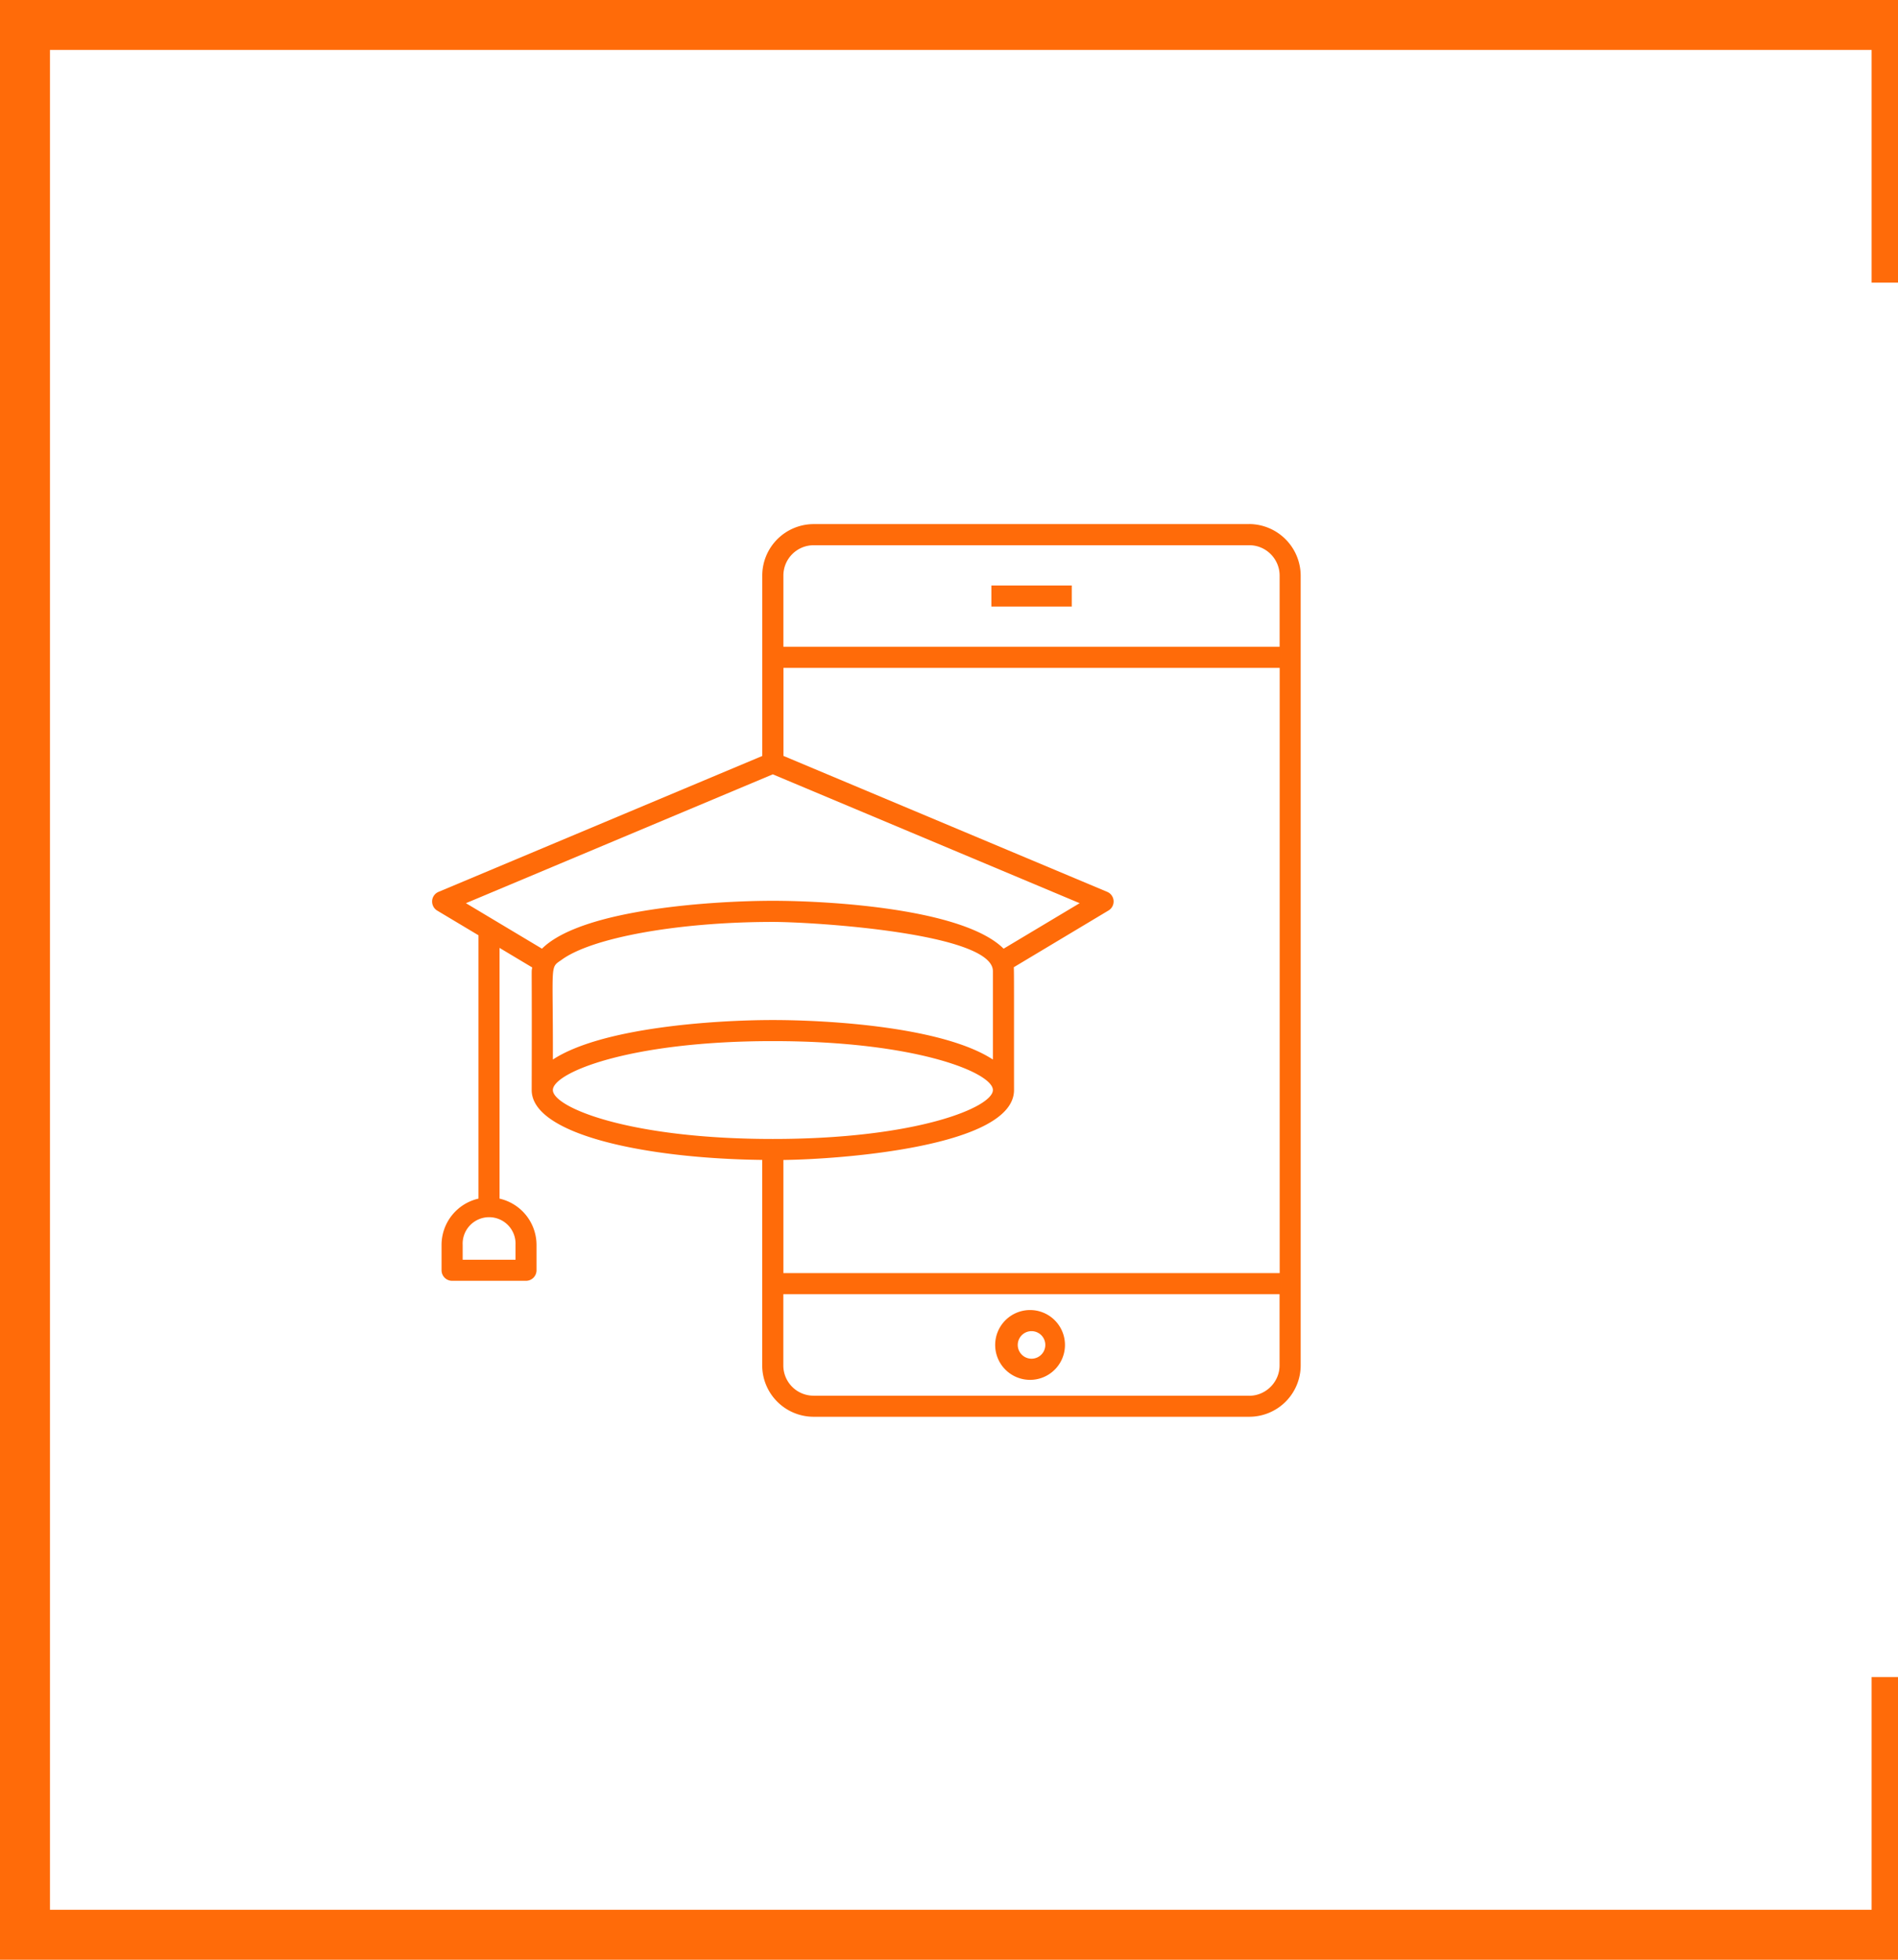 <svg xmlns="http://www.w3.org/2000/svg" width="31" height="32"><path fill="#ff6b09" d="M20.406 8.558H13.29a.841.841 0 0 0-.84.84v2.946l-5.287 2.219c-.06.025-.101.082-.105.146s.027.127.083.16l.674.403v4.3a.776.776 0 0 0-.603.756v.414c0 .095.077.172.172.172h1.207a.172.172 0 0 0 .172-.172v-.414a.777.777 0 0 0-.604-.756v-4.094l.533.319c-.016.123-.002-.214-.008 2.002 0 .729 1.866 1.119 3.765 1.141v3.356a.84.84 0 0 0 .84.838h7.116a.84.84 0 0 0 .839-.839V9.397a.846.846 0 0 0-.839-.84zM8.42 20.328v.242h-.863v-.242a.432.432 0 1 1 .863 0zm11.986 2.462H13.29a.494.494 0 0 1-.496-.494v-1.163h8.105v1.164c0 .27-.225.494-.494.494zm.494-2.002h-8.105v-1.847c.927-.011 3.767-.215 3.767-1.142-.001-1.392.002-1.957-.004-2.005l1.546-.926a.171.171 0 0 0-.022-.306l-5.286-2.219v-1.438h8.105v9.883zm-8.278-4.132c-.955 0-2.794.123-3.592.645.005-1.595-.055-1.491.141-1.627.496-.365 1.915-.62 3.451-.62.67 0 3.595.184 3.595.803v1.444c-.806-.526-2.636-.645-3.595-.645zm.173-7.258c0-.273.222-.495.495-.495h7.116c.273 0 .494.225.494.495v1.163h-8.105V9.398zm-.173 3.246 5.012 2.104-1.242.743c-.66-.655-2.844-.782-3.77-.782-.927 0-3.111.127-3.77.782l-1.242-.743 5.012-2.104zM9.03 17.799c0-.279 1.234-.799 3.592-.799 2.36 0 3.595.52 3.595.799s-1.235.799-3.595.799c-2.359 0-3.592-.52-3.592-.799z"/><path fill="#ff6b09" d="M16.848 21.392a.57.57 0 1 0 0 1.139.57.57 0 0 0 0-1.139zm0 .794a.225.225 0 1 1 0-.45.225.225 0 0 1 0 .45zM17.505 9.56h-1.313v.344h1.313V9.56z"/><path fill="none" stroke="#ff6b09" stroke-width="1.016" d="M31.077 4.615V.307H.308v31.385h30.769v-4.308"/></svg>